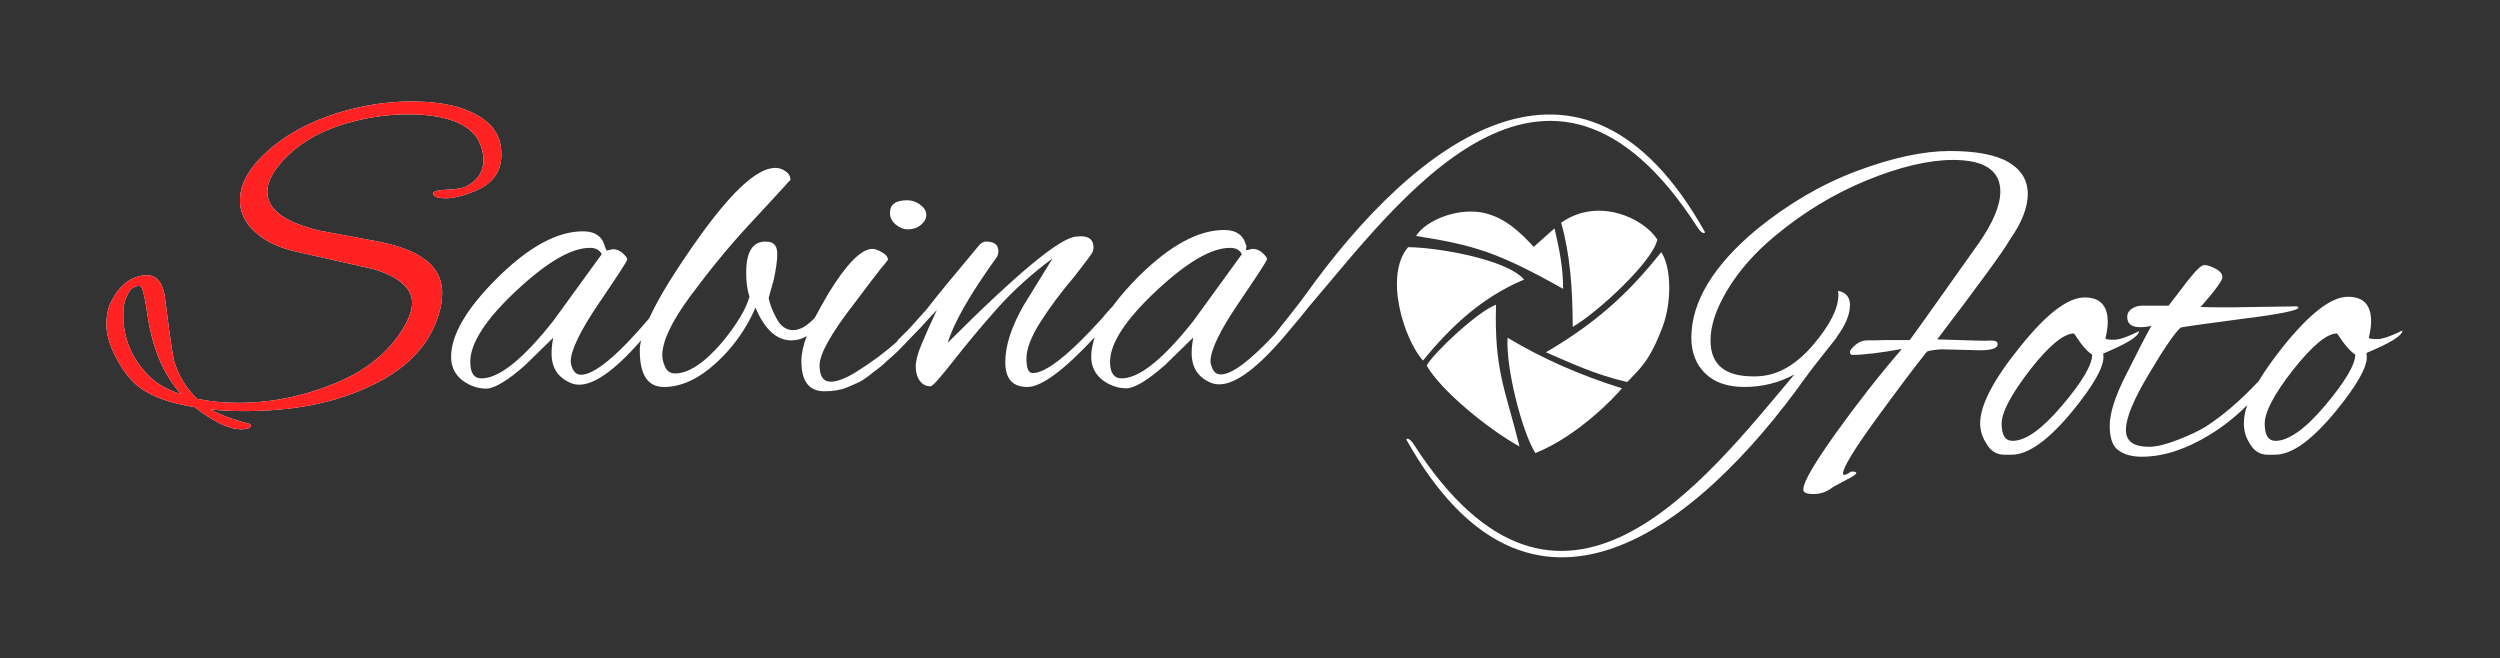 <?xml version="1.0" encoding="utf-8"?>
<!-- Generator: Adobe Illustrator 19.0.0, SVG Export Plug-In . SVG Version: 6.00 Build 0)  -->
<svg version="1.1" xmlns="http://www.w3.org/2000/svg" xmlns:xlink="http://www.w3.org/1999/xlink" x="0px" y="0px"
	 viewBox="66.1 151.4 756.5 199.2" style="enable-background:new 66.1 151.4 756.5 199.2;" xml:space="preserve">
<rect x="66.1" y="151.4" width="756.5" height="199.2" fill="#333333" stroke="none"/>
<style type="text/css">
	.st0{clip-path:url(#SVGID_2_);}
	.st1{fill:#7C7C7C;}
	.st2{display:none;}
	.st3{display:inline;fill:#FF0000;}
	.st4{display:inline;}
</style>
<g id="Layer_2">
</g>
<g id="Layer_1">
	<g>
		<defs>
			<path id="SVGID_1_" d="M496.7,260.5c8.4-10.3,17.9-19.2,30.6-24.5c-5.4-6.3-26.9-9.8-35.1-9.8C484.8,234.8,491,254.2,496.7,260.5
				z M533.9,258c7.3,3.1,14.6,6.7,24.6,9c3.8-4.1,6.6-5.9,10.7-16.7c2.7-7.1,2.8-17.8-0.4-22.6C560.6,237.9,551.4,247.8,533.9,258z
				 M538.5,218.8c2.7,9.4,3.5,20.1,3.5,31.5c7.4-4.2,24.3-19.8,25.6-26.4C563.5,217.4,549.7,210.9,538.5,218.8z M530.7,288.5
				c12.8-5.1,24.2-17.1,26.2-19.6c-12.8-4-24.3-9.1-34.6-15.3C521.7,262.7,526.7,282.2,530.7,288.5z M497.8,262
				c4.3,7.6,18.8,19.4,28.1,24.5c-4.2-17.1-7.7-22.9-7.1-42.9C513.2,245.7,500.2,257.9,497.8,262z M494.6,222.8
				c17.8,2.8,25.1,5.1,44.5,16c0-6.7-1.2-12.1-2.6-18.3l-6.3,5.6c-3.5-3.8-8.6-9.1-15.7-10.4C506.5,214.3,497.4,218.3,494.6,222.8z
				 M443.3,227.1l1.9-0.4c1,0,2,0.4,2.9,1.2s1.4,1.5,1.4,1.9c0,0.5-2.9,4.9-8.6,13.3c-5.7,8.4-8.5,14.3-8.5,17.6
				c0,0.3,0,0.5,0.1,0.8c0.5,2.1,1.4,3.2,3,3.2c3.4,0,8.8-4.1,16.3-12.1c1.2-1.5,8.1-10.2,9.2-11.8c33.1-46.5,83.6-86,121-19.2
				c0.1,0.6-1,0.5-2.1-1.2c-45.9-71.6-91.4-6.7-117.9,24c-0.7,0.8,0.1,0.1-5.5,6.7l0,0c-9.1,11.1-16.3,16.6-21.4,16.6
				c-0.8,0-1.6-0.1-2.4-0.4c-4-1.6-6-4.6-6-9.1c0-1.6,0.2-3.1,0.5-4.7l-8.5,8.3c-5.4,4.8-9.4,7.1-11.8,7.1s-4.8-0.8-6.9-2.3
				c-2.5-1.8-3.7-4.3-3.7-7.3c0-1.9,0.4-3.8,1.1-5.9l0,0c-9.4,10.1-16.2,15.1-20.4,15.1c-4.5,0-6.7-2.5-6.7-7.5
				c0-5,1.8-10.6,5.5-17.1l8.8-14.3c-6.2,4.6-11.8,9.6-16.7,15.1c-4.9,5.5-9.3,10.8-13.3,15.9c-4,5.1-6.3,7.7-6.9,7.7
				c-1.4,0-2.5-0.6-3.3-1.7s-1.2-2.6-1.2-4.3c0-1.7,0.6-4,1.8-6.8c1.2-2.9,2.7-6.3,4.6-10.3l-3,3.2l-0.9,1l0,0
				c-0.3,0.3-0.7,0.7-1,1.1l-3.5,3.6l0,0l0,0c-0.1,0.1-0.3,0.3-0.4,0.4l0,0l0,0l-1.2,1.3c-1.2,1.3-2.1,2.1-2.6,2.6
				c-0.5,0.4-1.3,1.2-2.6,2.3c-1.2,1.2-2.2,2-2.8,2.4c-0.7,0.5-1.6,1.2-2.7,2.1c-1.2,0.9-2.3,1.6-3.2,2c-0.9,0.4-2,0.9-3.2,1.4
				c-1.9,0.8-4.2,1.2-6.9,1.2c-4.7,0-7-3-7-9.1c0-2.2,0.5-4.7,1.6-7.6c-1.5,0.9-3,1.3-4.6,1.3c-4.5,0-8.1-3.3-10.9-9.9
				c-2.8,6.5-6.9,12.2-12.1,16.9c-5.2,4.7-10.4,7.1-15.6,7.1c-4.9,0-7.3-3.7-7.3-11c0-0.9,0.1-1.9,0.4-3.1
				c-7.9,9-14.1,13.4-18.7,13.4c-0.8,0-1.6-0.1-2.3-0.4c-4.1-1.6-6.1-4.6-6.1-9.1c0-1.6,0.2-3.1,0.5-4.7l-8.5,8.3
				c-5.4,4.8-9.4,7.1-11.8,7.1s-4.8-0.8-6.9-2.3c-2.5-1.8-3.7-4.3-3.7-7.3c0-6.7,4.7-14.7,14.1-24s18-14,25.8-14c3,0,5,1,6.1,3.1
				c0.3,0.7,0.5,1.4,0.7,1.9s0.3,0.8,0.4,0.8l1.9-0.4c1,0,2,0.4,2.9,1.2s1.4,1.5,1.4,1.9c0,0.5-2.9,4.9-8.6,13.3s-8.5,14.3-8.5,17.6
				c0,0.3,0.1,0.5,0.1,0.8c0.5,2.1,1.5,3.2,3,3.2c4,0,10.9-5.6,20.5-16.9l0.3-0.5c2.6-5.7,7.1-13,13.3-21.9
				c10.8-15.5,19-23.3,24.7-23.3c1.2,0,2.3,0.4,3.2,1.1c1,0.7,1.4,1.6,1.4,2.6c0-0.1-0.7,0.6-2,2.1s-5,5.4-10.9,11.8
				S280.7,233.3,275,241c-5.7,7.7-8.5,13.7-8.5,17.9c0,1.1,0.3,2.3,0.9,3.6c0.6,1.3,1.6,1.9,3,1.9c4,0,8.8-3.1,14.2-9.4
				c4.5-5.5,7.3-10.1,8.3-13.9c-0.7-1.9-1-4.3-1-7.2c0-6.2,1.9-9.4,5.8-9.4c0.4,0,0.8,0.1,1.2,0.1c1.6,0.3,2.4,1.5,2.4,3.6
				s-0.4,4.8-1.1,8c-0.7,2.4-1.2,4.2-1.5,5.4c0.3,1.6,1,3.6,2.3,6c1.2,2.4,2.9,3.7,5.1,3.7c2,0,4.2-1.2,6.6-3.8
				c1.2-2.3,2.6-4.8,4.2-7.5c5.4-8.8,9.8-13.2,13.1-13.3c0.9,0,1.9,0.4,3.1,1.1c1.2,0.7,1.7,1.5,1.7,2.2c-0.5,0.6-1,1.4-1.7,2.1
				c-0.6,0.8-1.3,1.6-2,2.6c-0.7,0.9-1.8,2.2-3,3.9c-1.3,1.7-2.5,3.3-3.7,4.9c-6.9,8.9-10.3,15.1-10.3,18.4s1.1,5,3.4,5
				c1.9,0,4.6-1,7.9-3.1c4.5-2.8,8.5-5.8,12-8.9l0,0l0,0l0,0c0.2-0.3,0.4-0.6,0.7-0.9c1.1-1.1,2.1-2.1,3.1-3.1
				c1.5-1.7,3-3.3,4.3-4.8l0.1-0.1l0.1-0.1l0.1-0.1l0.1-0.1l0,0c0.4-0.5,0.9-1,1.3-1.6c2.4-3.1,7.3-9.1,14.7-17.9
				c0.8-1.1,1.7-1.7,2.6-1.7c2.5,0,3.7,1,3.7,2.9c0,0.6-0.1,1.1-0.4,1.7c-8.3,11.5-13.2,20.2-14.9,26c21.4-21.4,34.4-32.1,39-32.1
				c0.5-0.1,0.9-0.1,1.2-0.1c2.6,0,3.9,1.1,3.9,3.4c0,0.5-0.1,0.9-0.3,1.4s-2,2.9-5.5,7.4c-4.1,4.8-7.5,9.4-10.3,13.8
				s-4.2,8.1-4.2,11c0,2.9,0.6,4.4,1.9,4.4c4,0,11.1-5.6,21.1-16.7c0.2-0.2,0.5-0.6,1-1.2c0.9-1.1,1.6-1.8,2-2.2l0.3-0.4l0,0
				c2.1-2.8,4.6-5.7,7.7-8.8c9.4-9.3,18-14,25.8-14c3,0,5,1,6.1,3.1c0.3,0.7,0.5,1.4,0.7,1.9C443,226.8,443.2,227.1,443.3,227.1z
				 M340.6,212c1.4,0,2.7,0.4,3.9,1.3c1.2,0.9,1.9,1.9,1.9,3.1c0,1.2-0.6,2.2-1.7,3.1c-1.1,0.9-2.4,1.3-3.8,1.3s-2.6-0.5-3.8-1.5
				c-1.2-1-1.7-2.2-1.7-3.5C335.4,213.3,337.1,212,340.6,212z M208.4,260.9c0,3.3,1.1,5,3.4,5c5.3,0,12.6-5.8,21.8-17.5l14.6-20.1
				c-0.7-1.3-1.9-1.9-3.6-1.9c-5.6,0-13,4.3-22.3,13C213,248.1,208.4,255.3,208.4,260.9z M209.6,209.3c-3.4,1.4-6.3,2.1-8.7,2.1
				c-2.4,0-3.7-0.5-3.7-1.5c0-0.6,1.4-1,4.1-1.1s4.7-0.4,5.9-1c3.5-1.8,5.2-4.5,5.2-8.1c0-1.8-0.5-3.8-1.5-5.8
				c-2.9-5.2-10.1-7.9-21.3-7.9c-6.5,0-13.1,1-19.6,3s-12,5-16.4,9.1s-6.6,7.9-6.6,11.4c0,5.3,5.3,9.2,15.8,11.7l16.2,3
				c6.5,1.2,11.4,2.8,14.6,5c4.2,2.6,6.3,6.2,6.3,11c0,1.9-0.3,4-1,6.2c-2.9,9.9-10.5,17.5-22.7,22.7c-10.2,4.5-22.2,6.7-36.1,6.7
				c-4,0-7.4-0.2-10.3-0.5c2.9,1.6,6.8,3.1,11.6,4.3c0.4,0.1,0.6,0.3,0.6,0.5c0,0.8-1,1.2-2.9,1.2c-3.8,0-8.4-2.3-14.1-6.7
				c-7.6-1.2-13.3-3.3-17.1-6.3c-2.4-1.9-4.6-4.8-6.6-8.5c-2-3.8-3-7.2-3-10.2c0-3,0.6-5.6,1.8-7.6c2.7-4.9,6.3-7.3,10.5-7.3
				c3.2,0,5.1,2.7,5.6,8.1c1.3,10.5,2.2,16.4,2.6,17.9c1.4,4.5,3.7,8.3,7,11.4c3.9,0.8,8.1,1.2,12.5,1.2c9.9,0,19.7-2,29.2-5.9
				c9.6-3.9,16.4-9.6,20.7-16.8c1.7-2.9,2.6-5.4,2.6-7.6c0-4.3-3.8-7.7-11.4-10.1l-24.3-5.5c-5-1.2-8.9-3.1-11.9-5.9
				c-3-2.7-4.5-5.9-4.5-9.5c0-5.5,3.5-11,10.3-16.5c5.2-4.2,11.7-7.5,19.2-9.9c7.6-2.3,15-3.5,22.3-3.5s13.4,1,18.1,3.2
				c6.2,2.8,9.2,7,9.2,12.5C218,203.2,215.2,207.1,209.6,209.3z M120.9,270.7c-5.3-5.9-8.7-13.9-10.2-24.1c-0.8-5.8-1.6-8.7-2.3-8.7
				s-1.4,0.2-2.1,0.6c-0.7,0.4-1.3,1.3-1.9,2.7c-0.7,1.4-1,3.2-1,5.4c0,7.1,2.5,13.1,7.4,18.2C113.3,267.4,116.6,269.3,120.9,270.7z
				 M402,260.9c0,3.3,1.2,5,3.5,5c5.3,0,12.6-5.8,21.8-17.5l14.6-20.1c-0.7-1.3-1.9-1.9-3.6-1.9c-5.6,0-13,4.3-22.3,13
				C406.7,248.1,402,255.3,402,260.9z M782.3,259.5c0,3.2-3.1,8.6-9.2,16.1c-7.3,8.9-13.4,13.4-18.6,13.4h-2.2
				c-2.4,0-4.3-1.2-5.6-3.7c-1.1-1.7-1.6-3.7-1.6-5.8c0-1.6,0.3-3.5,1-5.5l0,0c-3.5,3.5-7.3,6.5-11.4,9c-7.2,4.4-14,6.6-20.5,6.6
				c-2.9,0-5.2-0.6-7-1.9c-1.8-1.2-2.7-3.7-2.7-7.5c0-3.7,1.6-8.9,5-15.5c3.3-6.6,5.8-11.5,7.6-14.7c-1.3,0.3-2.4,0.4-3.3,0.4
				c-2.7,0-4-1-4-3.1c0-1.6,1.1-2.7,3.3-3.3c0.3,0,0.7-0.1,1.2-0.1h8c1.6-2.1,3.5-4.5,5.6-7.3c2.6-3.3,4.3-5,5.2-5s2.1,0.4,3.4,1.1
				c1.4,0.7,2.1,1.6,2.1,2.6s-2.2,4-6.6,9c2.4,0.1,5.5,0.1,9.4,0.1l19.8-0.3c0.3,0.2,0.4,0.3,0.4,0.4c0,0.8-5.7,2-17.1,3.4
				c-11.5,1.5-17.6,2.4-18.5,2.6c-1.8,1.6-5,6.2-9.6,14c-4.7,7.8-7,13.4-7,17c0,3.4,2.3,5.1,7,5.1c2.2,0,5.1-0.7,8.7-2.1
				s6.3-2.7,8.3-3.9c5-3.2,10.5-7.8,16.2-13.9l0,0l0,0l0,0c1.9-3.2,4.4-6.7,7.5-10.6c8.1-10,14.5-14.9,19.5-14.9c4.7,0,7,2.5,7,7.4
				c0,1.3-0.2,2.9-0.7,5c0.1,0.3,1,0.4,2.6,0.4s4.2-0.9,7.6-2.6c-0.1,1.6-3.7,3.8-10.9,6.8C782.2,258.6,782.3,259,782.3,259.5z
				 M652.3,254.1c8.9,0.3,13.6,0.4,14.1,0.4s0.8,0,0.9,0c2.2-0.2,3.3,0.1,3.3,1c0,1.3-1.8,1.9-5.4,1.9l-11.7-0.3
				c-2.4,0.2-3.8,0.4-4.3,0.7c-3.9,4.8-9,11.7-15.6,20.7c-6.5,9-9.8,14.4-9.8,16.2c0,0.7,0.8,0.5,2.5-0.6c1,0,1.5,0.1,1.5,0.4
				c0,0.5-1,1.1-3,2.1l-3.9,2.1c-1.8,1.4-3.7,2.2-6,2.2s-3.3-0.5-3.1-1.6c0.1-2.2,3.4-7.8,9.8-16.8c6.4-8.9,13.1-17.5,20-25.5
				c-6.6,1.2-11.7,1.8-15.1,1.8c-0.4-0.1-0.6-0.4-0.6-0.9s0.6-1.2,1.6-2.1c1.1-0.9,2.3-1.4,3.5-1.4s3.3,0,6-0.1h7
				c3.1-4.2,10-14,20.8-29.2c4.4-6.3,6.6-11.6,6.6-15.7c0-6.4-4.8-9.6-14.3-9.6c-7.4,0-16.2,2.1-26.2,6.2
				c-10,4.1-19.3,9.8-27.8,16.9c-6,5-10.7,10.3-14.2,16.1s-5.2,10.9-5.2,15.4c0,7.3,4.3,10.9,13,10.9c0.7,0,1.5,0,2.3-0.1
				c5.6-0.5,10.9-3.7,15.9-9.6c5-5.9,7.5-10.9,7.5-15c0-0.4-0.1-0.8-0.1-1.2c2.4,0.5,3.6,1.9,3.6,4.3c0,2.9-1.4,6.2-4.1,9.8h0.1
				c-1.2,1.5-8.1,10.2-9.2,11.8c-33.1,46.5-83.5,86-121,19.2c-0.1-0.6,1-0.5,2.1,1.2c44.5,69.3,88.5,10.7,115.3-21
				c-4.6,2.5-9.7,3.8-15.1,3.8c-5,0-9-1.3-11.8-4s-4.3-6.3-4.3-10.9c0-10.8,6.6-21.8,19.8-32.8c9.6-7.8,19.7-13.7,30.4-17.7
				s20.1-6,28-6s13.9,1.1,17.8,3.4c3.9,2.3,5.8,5.5,5.8,9.6s-1.8,8.7-5.4,13.8C672.4,227.3,665,237.4,652.3,254.1z M702.6,259.5
				c0,3.2-3.1,8.6-9.2,16.1c-7.3,8.9-13.5,13.4-18.6,13.4h-2.2c-2.4,0-4.3-1.2-5.6-3.7c-1.1-1.7-1.7-3.7-1.7-5.8
				c0-5.5,4-13.2,12.1-23.2c8-10,14.5-14.9,19.5-14.9c4.7,0,7,2.5,7,7.4c0,1.3-0.2,2.9-0.7,5c0.1,0.3,1,0.4,2.6,0.4
				c1.7,0,4.2-0.9,7.6-2.6c-0.1,1.6-3.7,3.8-10.9,6.8C702.6,258.6,702.6,259,702.6,259.5z M693.7,252.3c-3.1,0-7.6,3.7-13.3,11
				c-5.7,7.4-8.6,12.8-8.6,16.3s1.1,5.2,3.3,5.2c4,0,9-3.6,15-10.7c6.1-7.2,9.1-12.3,9.1-15.4C697.7,257.8,695.9,255.7,693.7,252.3z
				 M773.3,252.3c-3.1,0-7.5,3.7-13.3,11c-5.8,7.4-8.6,12.8-8.6,16.3s1.1,5.2,3.3,5.2c3.9,0,9-3.6,15-10.7c6-7.2,9.1-12.3,9.1-15.4
				C777.4,257.8,775.5,255.7,773.3,252.3z"/>
		</defs>
		<use xlink:href="#SVGID_1_"  style="overflow:visible;fill:#FFFFFF;"/>
		<clipPath id="SVGID_2_">
			<use xlink:href="#SVGID_1_"  style="overflow:visible;"/>
		</clipPath>
		<g class="st0">
			<path class="st1" style="fill:#FF2222; stroke-dasharray: 20;" d="M142.8,282.8c0,0-0.4-0.1-1.1-0.2c-0.7-0.1-1.8-0.3-3.2-0.7c-1.4-0.3-3.2-0.8-5.2-1.6c-2-0.8-4.1-2.3-6.2-4
				c-0.6-0.5-1.1-0.9-1.7-1.4c-0.5-0.5-1.1-0.9-1.7-1.4c-1.1-1-2.2-2.2-3.3-3.2c-0.6-0.5-1.2-1.2-2-1.8l-0.3-0.3l-0.2-0.3
				c-0.1-0.2-0.2-0.4-0.3-0.5c-0.2-0.4-0.5-0.7-0.9-0.9c-0.8-0.5-2.2-1-2.5-2c-0.4-0.9-0.9-1.8-1.2-2.8c-1.5-3.9-2.2-8.3-2.7-12.4
				c-0.3-2-0.5-4-1-5.8c-0.1-0.4-0.2-0.9-0.4-1.3l-0.2-0.6l-0.1-0.2c0,0.1-0.1-0.2,0,0.1l0-0.1l-0.2-0.4c-0.2-0.5-0.4-0.5-0.2-0.3
				c0.1,0.1,0.3,0.2,0.4,0.2c0.1,0,0.1,0,0,0.1c-0.2,0.1-0.7,0.4-1.2,0.9c-0.9,1-1.7,2.5-1.9,3.9c-0.1,0.4-0.1,0.7-0.1,1.1
				c0,0.2,0,0.3,0,0.5l0.1,0.6c0.1,1.1,0.3,2.2,0.6,3.2c0.5,2.1,1.2,4.2,2.1,6.1c0.9,1.9,2.1,3.5,3.5,4.8c0.7,0.6,1.4,1.2,2.2,1.7
				l0.2,0.1l0.1,0c0.2,0.1-0.2-0.1-0.1-0.1l0.5,0.2l0.9,0.5c0.1,0.1,0.3,0.2,0.4,0.2l0.4,0.1l0.7,0.3c0.4,0.2,1.1,0.4,1.6,0.6
				c0.5,0.2,1.1,0.4,1.7,0.5c1.1,0.4,2.4,0.6,3.6,0.9c2.5,0.5,5,0.9,7.6,1c5.2,0.4,10.7,0.4,16.2-0.2c5.5-0.5,11.1-1.4,16.7-2.7
				l1-0.2l0.5-0.1c0.1,0,0,0,0,0l0.1,0l0.3-0.1c0.8-0.2,1.3-0.3,1.8-0.5c1.2-0.4,2.4-0.8,3.6-1.3c2.3-1,4.6-2.3,6.7-3.8
				c4.2-3,7.9-7,9.8-11.2c1-2.1,1.5-4.2,1.3-5.8c-0.2-1.6-0.7-2.7-1.9-3.8c-1.2-1.1-3.3-2-5.6-2.6c-1.2-0.3-2.4-0.5-3.7-0.7
				l-2.2-0.3l-2.3-0.3c-6.2-0.8-12.3-2-18.4-4c-3-1-6.1-2.2-9.1-4.1c-1.5-0.9-3-2-4.4-3.4c-1.4-1.4-2.8-3.1-3.7-5.2
				c-1-2.1-1.4-4.6-1.2-6.8c0.1-1.1,0.3-2.2,0.5-3.2l0.1-0.4l0.1-0.4l0.2-0.5c0.2-0.5,0.4-1,0.6-1.4c1.5-3.4,3.5-6.1,5.7-8.4
				c4.4-4.6,9.3-7.9,14.4-10.5c10.1-5.1,20.7-7.5,30.6-7.6c4.9,0,9.7,0.6,14.1,1.6l0.4,0.1l0.3,0.1l0.2,0.1l0.4,0.1l0.4,0.1
				c0.7,0.2,1.3,0.4,1.9,0.7c1.2,0.5,2.3,1,3.4,1.7c2.1,1.3,4,2.9,5.5,4.8c1.5,1.9,2.7,4,3.4,6.2c0.7,2.2,0.9,4.6,0.6,6.9
				c-0.3,2.3-1.3,4.5-2.5,6.2c-1.3,1.7-2.8,3-4.3,3.9c-3,1.8-5.9,2.5-8.2,2.9c-2.4,0.4-4.3,0.4-5.9,0.4c-1.6,0-2.7-0.1-3.5-0.2
				c-0.8-0.1-1.2-0.1-1.2-0.1l0.7-7.9c0,0,0.3,0,1,0.1c0.7,0,1.7,0.1,2.9,0c1.3-0.1,2.8-0.2,4.5-0.5c1.7-0.3,3.5-1,5-1.9
				c1.5-1,2.4-2.3,2.6-4c0.2-1.7-0.5-4-2.2-6c-0.9-1-1.9-1.9-3.2-2.5c-0.6-0.3-1.3-0.6-2-0.9c-0.4-0.1-0.7-0.2-1-0.3l-0.1,0l-0.2,0
				l-0.4-0.1l-0.2,0c0.2,0,0,0,0,0l-0.1,0l-0.3-0.1c-3.7-0.8-7.6-1.1-11.8-0.9c-8.3,0.3-17.3,2.5-25.7,7c-4.1,2.2-8.1,5.1-11.2,8.5
				c-1.5,1.7-2.8,3.5-3.5,5.2c-0.1,0.2-0.1,0.4-0.2,0.5l-0.1,0.5l0,0.1c0,0-0.1,0.2,0,0l0,0.1c-0.1,0.4-0.1,0.7-0.1,0.9
				c0,0.6,0.1,0.9,0.3,1.4c0.2,0.5,0.6,1,1.3,1.6c0.6,0.6,1.5,1.2,2.4,1.8c1.9,1.1,4.3,2.1,6.8,2.9c5,1.6,10.6,2.6,16.2,3.3l2.1,0.2
				l2.2,0.2c1.7,0.2,3.4,0.5,5.2,0.9c3.5,0.9,7.2,2.2,10.6,5c1.7,1.4,3.2,3.2,4.2,5.3c1.1,2.1,1.7,4.4,1.8,6.6
				c0.3,4.5-0.8,8.4-2.4,11.8c-1.6,3.4-3.7,6.3-6,9c-2.3,2.6-4.9,4.9-7.7,6.9c-2.8,2-5.8,3.7-8.9,5.1c-1.6,0.7-3.2,1.3-4.8,1.8
				c-0.8,0.3-1.8,0.5-2.5,0.7l-0.6,0.2l-0.6,0.1l-1.1,0.2c-12.1,2.7-24.4,4-36.6,2.7c-6.1-0.7-12-1.8-17.9-4.4l-1.2-0.5l-0.6-0.3
				l-0.5-0.3l-0.9-0.5l-0.4-0.2c0,0-0.4-0.2-0.3-0.2l-0.1-0.1l-0.3-0.2c-1.5-0.9-2.9-2.1-4.1-3.3c-2.4-2.5-4.2-5.3-5.4-8.2
				c-1.2-2.9-2-5.7-2.4-8.6c-0.2-1.4-0.4-2.8-0.5-4.2c0-0.2,0-0.8-0.1-1.2c0-0.4,0-0.9,0-1.3c0.1-0.9,0.2-1.7,0.4-2.6
				c0.8-3.4,2.5-6.3,4.9-8.6c1.3-1.1,2.7-2.2,4.7-2.8c1-0.3,2.1-0.5,3.4-0.4c1.2,0.1,2.5,0.5,3.6,1.1c2.2,1.4,3.3,3.3,3.9,4.9
				l0.1,0.4l0,0.1c0.1,0.4,0.1,0.2,0.1,0.3l0.1,0.2l0.2,0.9c0.2,0.6,0.3,1.2,0.4,1.9c0.5,2.5,0.6,4.7,0.7,6.8
				c0.2,4.1,0.5,7.6,1.6,10.7c0.2,0.8,0.5,1.5,0.8,2.3c0.2,0.4,0.2,0.7,0.1,1.2c-0.1,0.5-0.3,1-0.3,1.5c0,0.5,0.1,0.9,0.4,1.3
				c0.1,0.2,0.2,0.4,0.3,0.5c0,0,0,0.1,0.1,0.1l0,0.1c0,0,0.1,0.1,0,0l0.1,0.2c0.2,0.7,0.7,1.3,1.2,1.9c1,1.2,2,2.4,3,3.5
				c0.4,0.6,0.9,1.1,1.4,1.6c0.5,0.5,1,0.9,1.5,1.2c1.1,0.7,2.2,1.2,3.2,1.6c1.1,0.4,2,0.8,3,1.1c1.8,0.7,3.5,1.1,4.8,1.5
				c1.3,0.4,2.4,0.6,3.1,0.9c0.4,0.1,0.6,0.2,0.8,0.3c0.2,0.1,0.3,0.1,0.3,0.1L142.8,282.8z"/>
		</g>
	</g>
</g>
<g id="Layer_3" class="st2">
	<path class="st3" d="M193.3,213.4c-19.7-18.3,175.3-5.6,201.3-6.8s0,26.8,0,26.8S213.3,231.9,193.3,213.4z"/>
	<path class="st4" d="M220,190.1c0,0,33.3-10.7,40,4.7s-2,22-10,20.7S220,190.1,220,190.1z M315.3,210.1c8.7-4-16.7-17.3-16.7-17.3
		s-30.3,8.7-16.7,17.3C289.3,214.8,306.7,214.1,315.3,210.1z M372.7,215.6c10-12.5,0.7-12.8-17.3-22.8s-22.6,6.4-13.3,20.6
		C349.3,224.6,362.7,228.1,372.7,215.6z"/>
</g>
</svg>
